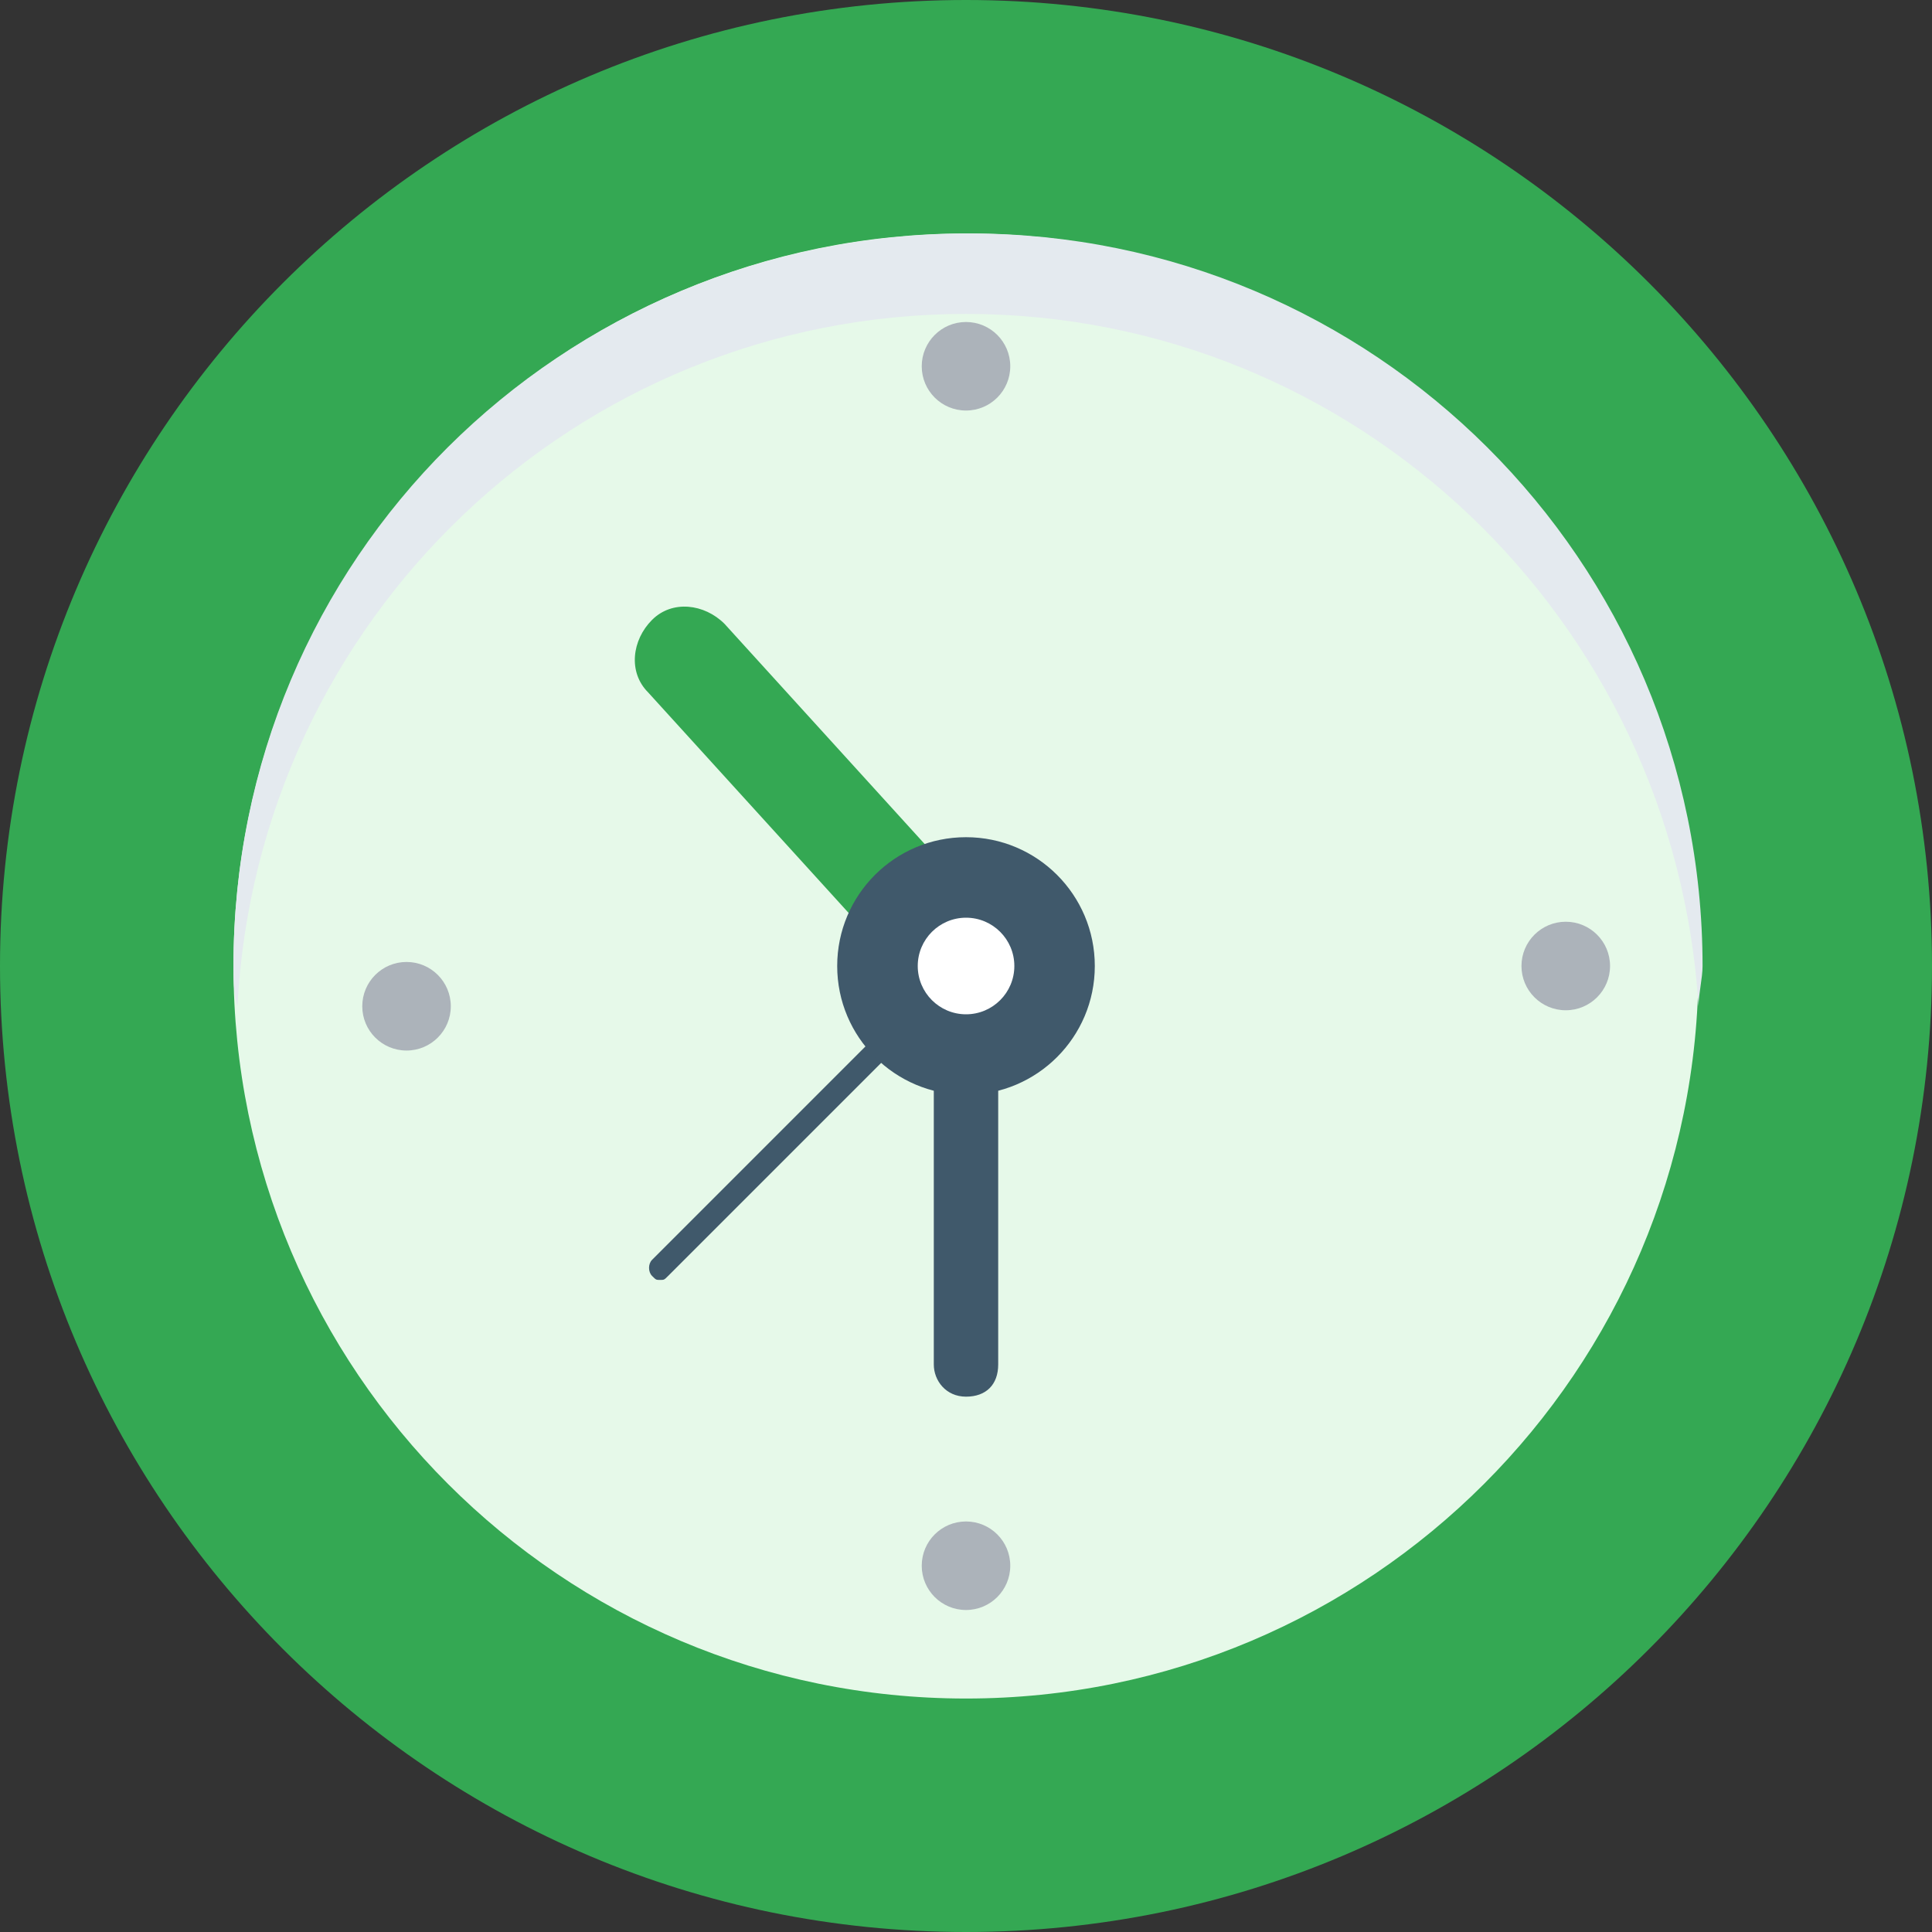 <svg width="45" height="45" viewBox="0 0 45 45" fill="none" xmlns="http://www.w3.org/2000/svg">
<rect x="0" y="0" width="45" height="45" fill="#333333" stroke="none"/>
<path d="M22.5 45C34.926 45 45 34.926 45 22.5C45 10.074 34.926 0 22.5 0C10.074 0 0 10.074 0 22.5C0 34.926 10.074 45 22.5 45Z" fill="#34A853"/>
<path d="M22.5 39.562C31.923 39.562 39.562 31.923 39.562 22.5C39.562 13.077 31.923 5.438 22.5 5.438C13.077 5.438 5.438 13.077 5.438 22.5C5.438 31.923 13.077 39.562 22.5 39.562Z" fill="#E6F9E9"/>
<path d="M22.5 7.312C31.594 7.312 39 14.438 39.562 23.438C39.562 23.156 39.656 22.781 39.656 22.5C39.656 13.031 31.969 5.438 22.594 5.438C13.031 5.438 5.438 13.031 5.438 22.5C5.438 22.781 5.438 23.156 5.531 23.438C6 14.438 13.406 7.312 22.5 7.312Z" fill="#E4EAEF"/>
<path d="M22.5 9.562C23.07 9.562 23.531 9.101 23.531 8.531C23.531 7.962 23.07 7.5 22.5 7.5C21.93 7.5 21.469 7.962 21.469 8.531C21.469 9.101 21.93 9.562 22.5 9.562Z" fill="#ACB3BA"/>
<path d="M22.5 37.5C23.07 37.5 23.531 37.038 23.531 36.469C23.531 35.899 23.07 35.438 22.5 35.438C21.93 35.438 21.469 35.899 21.469 36.469C21.469 37.038 21.93 37.5 22.5 37.5Z" fill="#ACB3BA"/>
<path d="M36.47 23.531C37.039 23.531 37.501 23.07 37.501 22.5C37.501 21.93 37.039 21.469 36.47 21.469C35.9 21.469 35.438 21.93 35.438 22.5C35.438 23.07 35.9 23.531 36.47 23.531Z" fill="#ACB3BA"/>
<path d="M9.469 24.469C10.038 24.469 10.5 24.007 10.5 23.438C10.5 22.868 10.038 22.406 9.469 22.406C8.899 22.406 8.438 22.868 8.438 23.438C8.438 24.007 8.899 24.469 9.469 24.469Z" fill="#ACB3BA"/>
<path d="M22.501 23.719C22.219 23.719 21.844 23.625 21.657 23.344L15.094 16.125C14.626 15.656 14.719 14.906 15.188 14.438C15.657 13.969 16.407 14.062 16.876 14.531L23.438 21.75C23.907 22.219 23.813 22.969 23.344 23.438C23.063 23.531 22.782 23.719 22.501 23.719V23.719Z" fill="#34A853"/>
<path d="M21.75 23.156V31.781C21.75 32.156 22.031 32.531 22.5 32.531C22.969 32.531 23.25 32.25 23.25 31.781V23.156H21.75Z" fill="#40596B"/>
<path d="M15.375 29.812C15.281 29.812 15.281 29.812 15.188 29.719C15.094 29.625 15.094 29.438 15.188 29.344L22.781 21.75C22.875 21.656 23.062 21.656 23.156 21.75C23.25 21.844 23.25 22.031 23.156 22.125L15.562 29.719C15.469 29.812 15.469 29.812 15.375 29.812V29.812Z" fill="#40596B"/>
<path d="M22.5 25.5C24.157 25.5 25.5 24.157 25.5 22.5C25.5 20.843 24.157 19.5 22.5 19.5C20.843 19.5 19.5 20.843 19.5 22.5C19.5 24.157 20.843 25.5 22.5 25.5Z" fill="#40596B"/>
<path d="M22.501 23.625C23.122 23.625 23.626 23.121 23.626 22.5C23.626 21.879 23.122 21.375 22.501 21.375C21.88 21.375 21.376 21.879 21.376 22.5C21.376 23.121 21.88 23.625 22.501 23.625Z" fill="white"/>
</svg>
